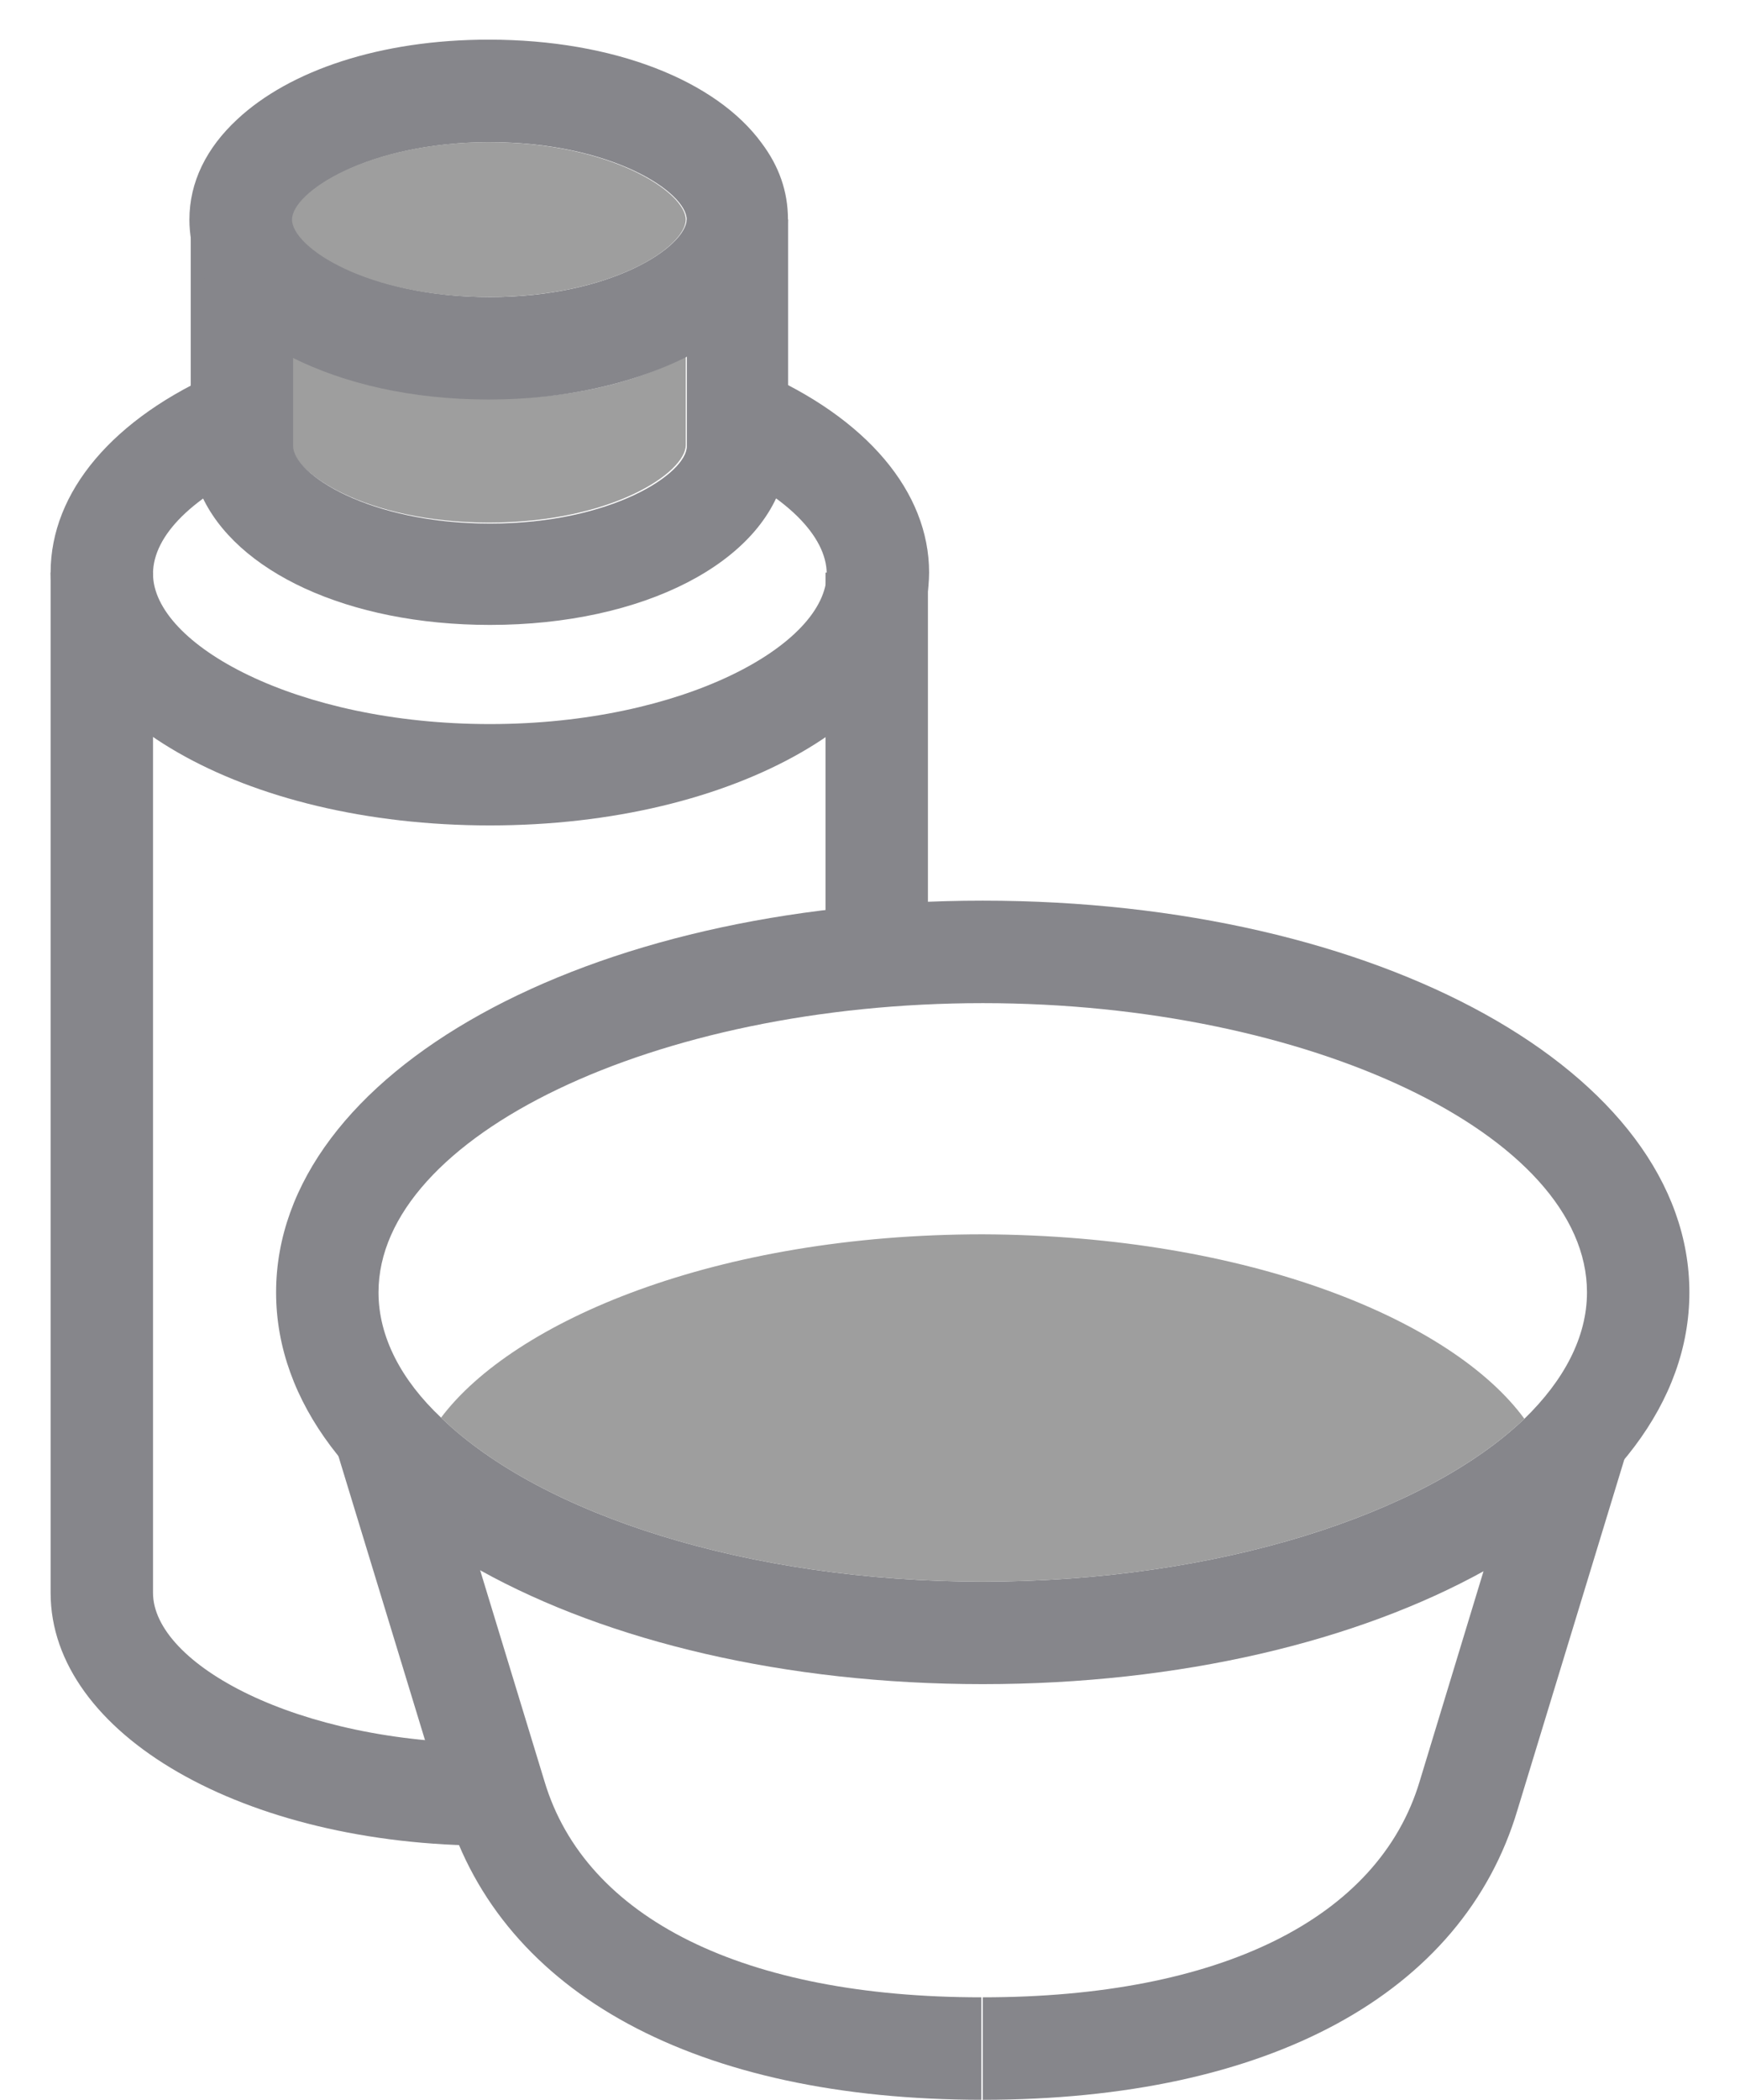 <svg width="34" height="41" viewBox="0 0 34 41" fill="none" xmlns="http://www.w3.org/2000/svg">
<path d="M13.4 6.957V8.691C13.4 9.225 11.954 10.204 9.553 10.204C7.151 10.204 5.706 9.225 5.706 8.691V6.957C6.729 7.468 8.041 7.78 9.553 7.78C11.065 7.802 12.399 7.491 13.4 6.957Z" fill="#9E9E9E"/>
<path d="M18.132 11.181H16.131V18.585H18.132V11.181Z" fill="#86868B"/>
<path d="M9.572 36.038C4.769 36.038 0.989 33.859 0.989 31.102V11.179H2.99V31.102C2.99 32.481 5.792 34.037 9.572 34.037V36.038Z" fill="#86868B"/>
<path d="M9.572 16.117C4.747 16.117 0.989 13.96 0.989 11.181C0.989 9.602 2.212 8.157 4.325 7.245L5.125 9.091C3.791 9.669 2.99 10.447 2.99 11.203C2.99 12.582 5.792 14.138 9.572 14.138C13.352 14.138 16.154 12.582 16.154 11.203C16.154 10.469 15.354 9.669 14.02 9.091L14.82 7.245C16.932 8.157 18.155 9.602 18.155 11.181C18.133 13.96 14.375 16.117 9.572 16.117Z" fill="#86868B"/>
<path d="M15.4 4.286V8.711C15.4 8.889 15.378 9.067 15.334 9.245C14.934 10.979 12.576 12.202 9.575 12.202C6.795 12.202 4.594 11.157 3.927 9.645C3.793 9.334 3.727 9.022 3.727 8.689V4.286H5.728V8.711C5.728 9.245 7.195 10.223 9.575 10.223C11.954 10.223 13.421 9.245 13.421 8.711V4.286H15.4Z" fill="#86868B"/>
<path d="M14.886 2.798C13.996 1.575 11.995 0.774 9.549 0.774C7.437 0.774 5.658 1.375 4.635 2.331C4.035 2.887 3.701 3.554 3.701 4.288C3.701 5.399 4.457 6.333 5.702 6.978C6.725 7.49 8.037 7.801 9.549 7.801C11.039 7.801 12.373 7.49 13.396 6.978C14.641 6.356 15.397 5.399 15.397 4.288C15.397 3.732 15.219 3.243 14.886 2.798ZM9.571 5.8C7.192 5.8 5.725 4.821 5.725 4.288C5.725 3.754 7.192 2.776 9.571 2.776C11.951 2.776 13.418 3.754 13.418 4.288C13.396 4.821 11.951 5.8 9.571 5.8Z" fill="#86868B"/>
<path d="M13.4 4.288C13.4 4.822 11.954 5.8 9.553 5.8C7.151 5.8 5.706 4.822 5.706 4.288C5.706 3.755 7.174 2.776 9.553 2.776C11.932 2.776 13.4 3.755 13.4 4.288Z" fill="#9E9E9E"/>
<path d="M19.203 17.586C11.465 17.586 5.395 20.944 5.395 25.235C5.395 29.527 11.465 32.884 19.203 32.884C26.941 32.884 33.011 29.527 33.011 25.235C33.011 20.944 26.963 17.586 19.203 17.586ZM29.787 27.703C27.831 29.571 23.784 30.883 19.203 30.883C14.622 30.883 10.575 29.571 8.619 27.681C7.84 26.947 7.396 26.102 7.396 25.235C7.396 22.189 12.799 19.587 19.203 19.587C25.585 19.587 31.01 22.166 31.01 25.235C31.01 26.102 30.566 26.947 29.787 27.703Z" fill="#86868B"/>
<path d="M19.197 41C13.616 41 9.814 38.932 8.724 35.352L6.567 28.281L8.48 27.703L10.637 34.774C11.437 37.465 14.55 38.999 19.175 38.999V41H19.197Z" fill="#86868B"/>
<path d="M19.204 41V38.999C23.829 38.999 26.942 37.465 27.743 34.774L29.9 27.681L31.812 28.259L29.655 35.33C28.588 38.932 24.785 41 19.204 41Z" fill="#86868B"/>
<path d="M29.787 27.703C27.83 29.571 23.783 30.883 19.203 30.883C14.622 30.883 10.575 29.571 8.618 27.681C10.041 25.791 13.999 24.101 19.203 24.101C24.428 24.123 28.386 25.791 29.787 27.703Z" fill="#9E9E9E"/>
</svg>

